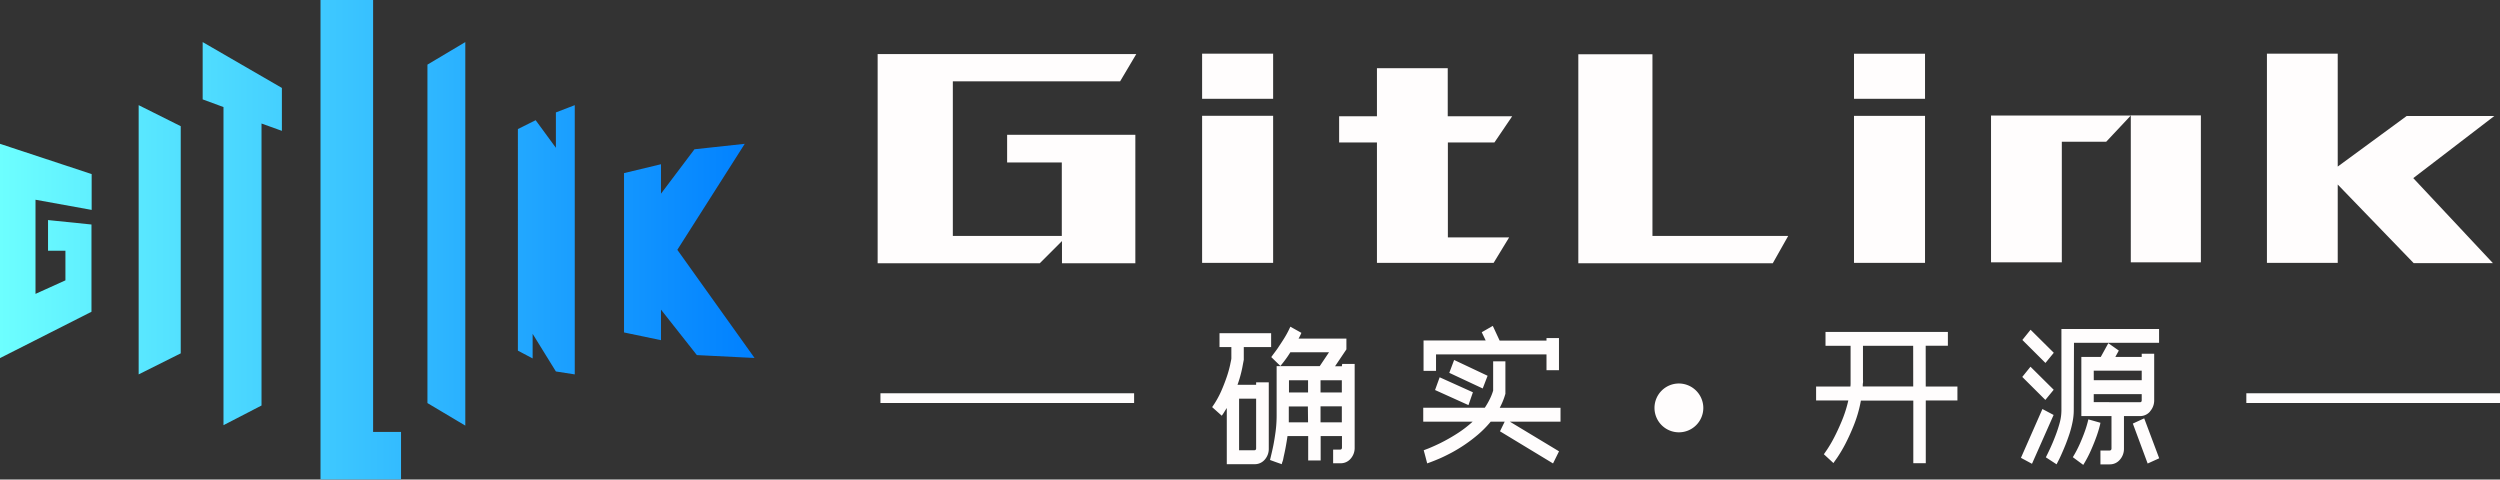 <svg xmlns="http://www.w3.org/2000/svg" xmlns:xlink="http://www.w3.org/1999/xlink" viewBox="0 0 563.24 108.04"><rect x="0" y="0" width="563.24" height="108.04" fill="#333333" stroke="none"/><defs><style>.cls-1,.cls-2{fill-rule:evenodd;}.cls-1{fill:url(#未命名的渐变_12);}.cls-2{fill:#fffdfd;}</style><linearGradient id="未命名的渐变_12" y1="54.02" x2="169.98" y2="54.02" gradientUnits="userSpaceOnUse"><stop offset="0" stop-color="#6dffff"/><stop offset="1" stop-color="#0080ff"/></linearGradient></defs><g id="图层_2" data-name="图层 2"><g id="图层_1-2" data-name="图层 1"><path class="cls-1" d="M125.24,33.3l-4.56-6.22-4,2V79L120,80.75V75.21l5.24,8.48,4.25.66V23.69l-4.25,1.64Zm-94,51.05,9.48-4.74V28.43l-9.48-4.74ZM96.3,90.81l8.53,5.08V9.48L96.3,14.56ZM84.06,0H72.21V108H90.35V97.32H84.06ZM45.66,22.39l4.69,1.73V95.79l8.57-4.43V27.83l4.59,1.65V19.81L45.66,9.48ZM0,80.68,20.61,70.24V50.58l-9.79-1v6.91h3.92v6.67L8,66.21V45l12.65,2.29V39.22L0,32.4Zm152.6-24.4L167.79,32.4l-11.33,1.23-7.54,10V37l-8.33,2V74.9l8.33,1.74V69.76L157,80l13,.65Z"/><path class="cls-2" d="M252.36,18.32,256,12.18H197.73V59.31h36.53l5-5v5h16.53V30.37H226.9V36.6h12.32V53.16H214.67V18.32Zm34.47-6.23h-16V22.26h16Zm0,14h-16V59.23h16ZM336.5,59.23,340,53.49h-13.8V32.1h10.49l4-5.91H326.17V15.37H310.22V26.19H301.7V32.1h8.52V59.23Zm35.79-47h-16.7V59.31H399.4l3.47-6.15H372.29ZM433.7,26.11h-16V59.23h16Zm0-14h-16V22.26h16Zm14.87,47h15.95V31.93h10l5.54-5.9H448.57Zm31.49,0h15.79V26H480.06Zm46.62-17.54,17.11,17.71h17.85L543.7,40.13l18.27-14H542.22l-15.54,11.4V12.09H510.73V59.23h15.95ZM283,86.7H278.8a26.62,26.62,0,0,0,1.09-3.9c.2-1.07.31-1.64.33-1.72V78.19h6.16V75.07H274.75v3.12h2.67v2.53c0,.22-.12.7-.27,1.45a24.55,24.55,0,0,1-.75,2.69c-.34,1-.78,2.16-1.31,3.36a20.9,20.9,0,0,1-2,3.5l2.17,1.94c.21-.29.41-.58.58-.87s.36-.58.55-.87v12.66h6.25a2.94,2.94,0,0,0,2.28-1,3.63,3.63,0,0,0,.93-2.53V86.14H283ZM283,101c0,.29-.14.44-.42.44h-3.42V89.82H283Zm19.31-18.48h-1.53l2.56-3.81V76.29H292.56a12.05,12.05,0,0,0,.64-1.3l-2.49-1.39a21.16,21.16,0,0,1-1.31,2.49c-.5.82-1,1.55-1.41,2.18s-1,1.36-1.58,2.18l2.06,2s.29-.35.73-.91a24.75,24.75,0,0,0,1.51-2.17h8.71l-2.09,3.12h-9.71V93.69a27.82,27.82,0,0,1-.23,3.51c-.16,1.18-.33,2.24-.52,3.19s-.44,2-.74,3.24l1.31.48,1.35.47s0-.22.15-.57.2-.82.33-1.39.27-1.22.41-2,.27-1.53.39-2.38h4.66v5.5h2.81v-5.5h4.8v2.57q0,.48-.42.48h-1.57v3.08H302a2.91,2.91,0,0,0,2.27-1,3.63,3.63,0,0,0,.93-2.53V82h-2.81Zm-7.61,12.63h-4.34c0-.27,0-.51,0-.75s0-.48,0-.74V91.57h4.3Zm0-6.73h-4.3V85.67h4.3Zm7.61,6.73h-4.8v-3.6h4.8Zm0-6.73h-4.8V85.67h4.8Zm21-.55,7.53,3.4,1-2.89L324.35,85Zm11.84-3.21-7.54-3.56L326.52,84l7.53,3.52Zm1.17-11.24-2.49,1.43.89,1.86h-14v6.84h2.81V79.85h24.89v3.56h2.81V76.17h-2.81v.56H337.86Zm2.84,15.24,0-.2V81.4H336.4V88a11.64,11.64,0,0,1-.8,2,17.29,17.29,0,0,1-1.08,1.86H320.65V95h11.13a25.26,25.26,0,0,1-3.7,2.81,39.35,39.35,0,0,1-3.54,2c-1.08.53-2,.93-2.68,1.21l-1.1.42.39,1.46.39,1.5.85-.31c.5-.19,1.13-.44,1.9-.77s1.65-.76,2.62-1.27A34.34,34.34,0,0,0,333,97.9,23.67,23.67,0,0,0,335.85,95H339l-1.06,2.17,11.95,7.24,1.35-2.73L340.17,95h11.41V91.88h-13.7A15.51,15.51,0,0,0,339.17,88.68Zm94.69-10.77h5V74.79H411.28v3.12h5.65v7.53c0,.29,0,.56,0,.83s0,.54-.05.82h-7.72v3.13h7.26a28.26,28.26,0,0,1-1.5,4.69c-.61,1.46-1.21,2.74-1.79,3.84a27.5,27.5,0,0,1-1.53,2.59l-.69,1,2.17,2c0-.08.33-.5.85-1.25a32.15,32.15,0,0,0,1.78-3,47.5,47.5,0,0,0,2-4.41,28.4,28.4,0,0,0,1.54-5.42h11.81v14.09h2.81V90.22H441V87.09h-7.14Zm-2.81,9.18H419.67c0-.28,0-.56.05-.82s0-.54,0-.83V77.91h11.31Zm53.36,5.6a3.67,3.67,0,0,0,.93-2.52V79.7h-2.81v.71h-5.94l.78-1.43L475,77.32l-1.7,3.09h-4.38V93.74h6.79v7.32a.44.44,0,0,1-.12.32.41.41,0,0,1-.3.12h-2.07v3.12h2.1a2.93,2.93,0,0,0,2.28-1.05,3.68,3.68,0,0,0,.92-2.51V93.74h3.63A2.9,2.9,0,0,0,484.41,92.69Zm-12.69-9.16h10.81v2.14H471.72Zm0,7.09V88.8h10.81v1.38c0,.29-.13.44-.39.44Zm-9-11.12-5.23-5.19-1.85,2.3,5.2,5.18Zm7.79,15a23.78,23.78,0,0,1-.79,2.69c-.28.79-.64,1.7-1.08,2.71A25.81,25.81,0,0,1,467,103l2.35,1.74a26.83,26.83,0,0,0,1.79-3.42c.49-1.12.89-2.13,1.2-3s.53-1.6.67-2.16a9.24,9.24,0,0,0,.21-.91Zm-10.35-2.33-4.84,11,2.49,1.34,4.87-11Zm20.37,3.28,3.34,9,2.6-1.18-3.38-9Zm-13.26-18.2h19.17V74.12h-22V92.51a10.92,10.92,0,0,1-.41,2.83,30.11,30.11,0,0,1-1,3c-.38,1-.77,1.91-1.16,2.75s-.71,1.49-.94,1.94l2.42,1.58s.13-.27.33-.65.45-.89.73-1.52.6-1.36.92-2.16.63-1.65.92-2.53a23.12,23.12,0,0,0,.7-2.69,13.44,13.44,0,0,0,.27-2.6ZM460.81,90.1l1.88-2.29-5.23-5.19-1.85,2.3Zm-82.59-3.7a5.5,5.5,0,1,0,5.53,5.5A5.52,5.52,0,0,0,378.22,86.4ZM198.36,90.8h57.15V88.6H198.36Zm307.73-2.2v2.2h57.15V88.6Z"/></g></g></svg>